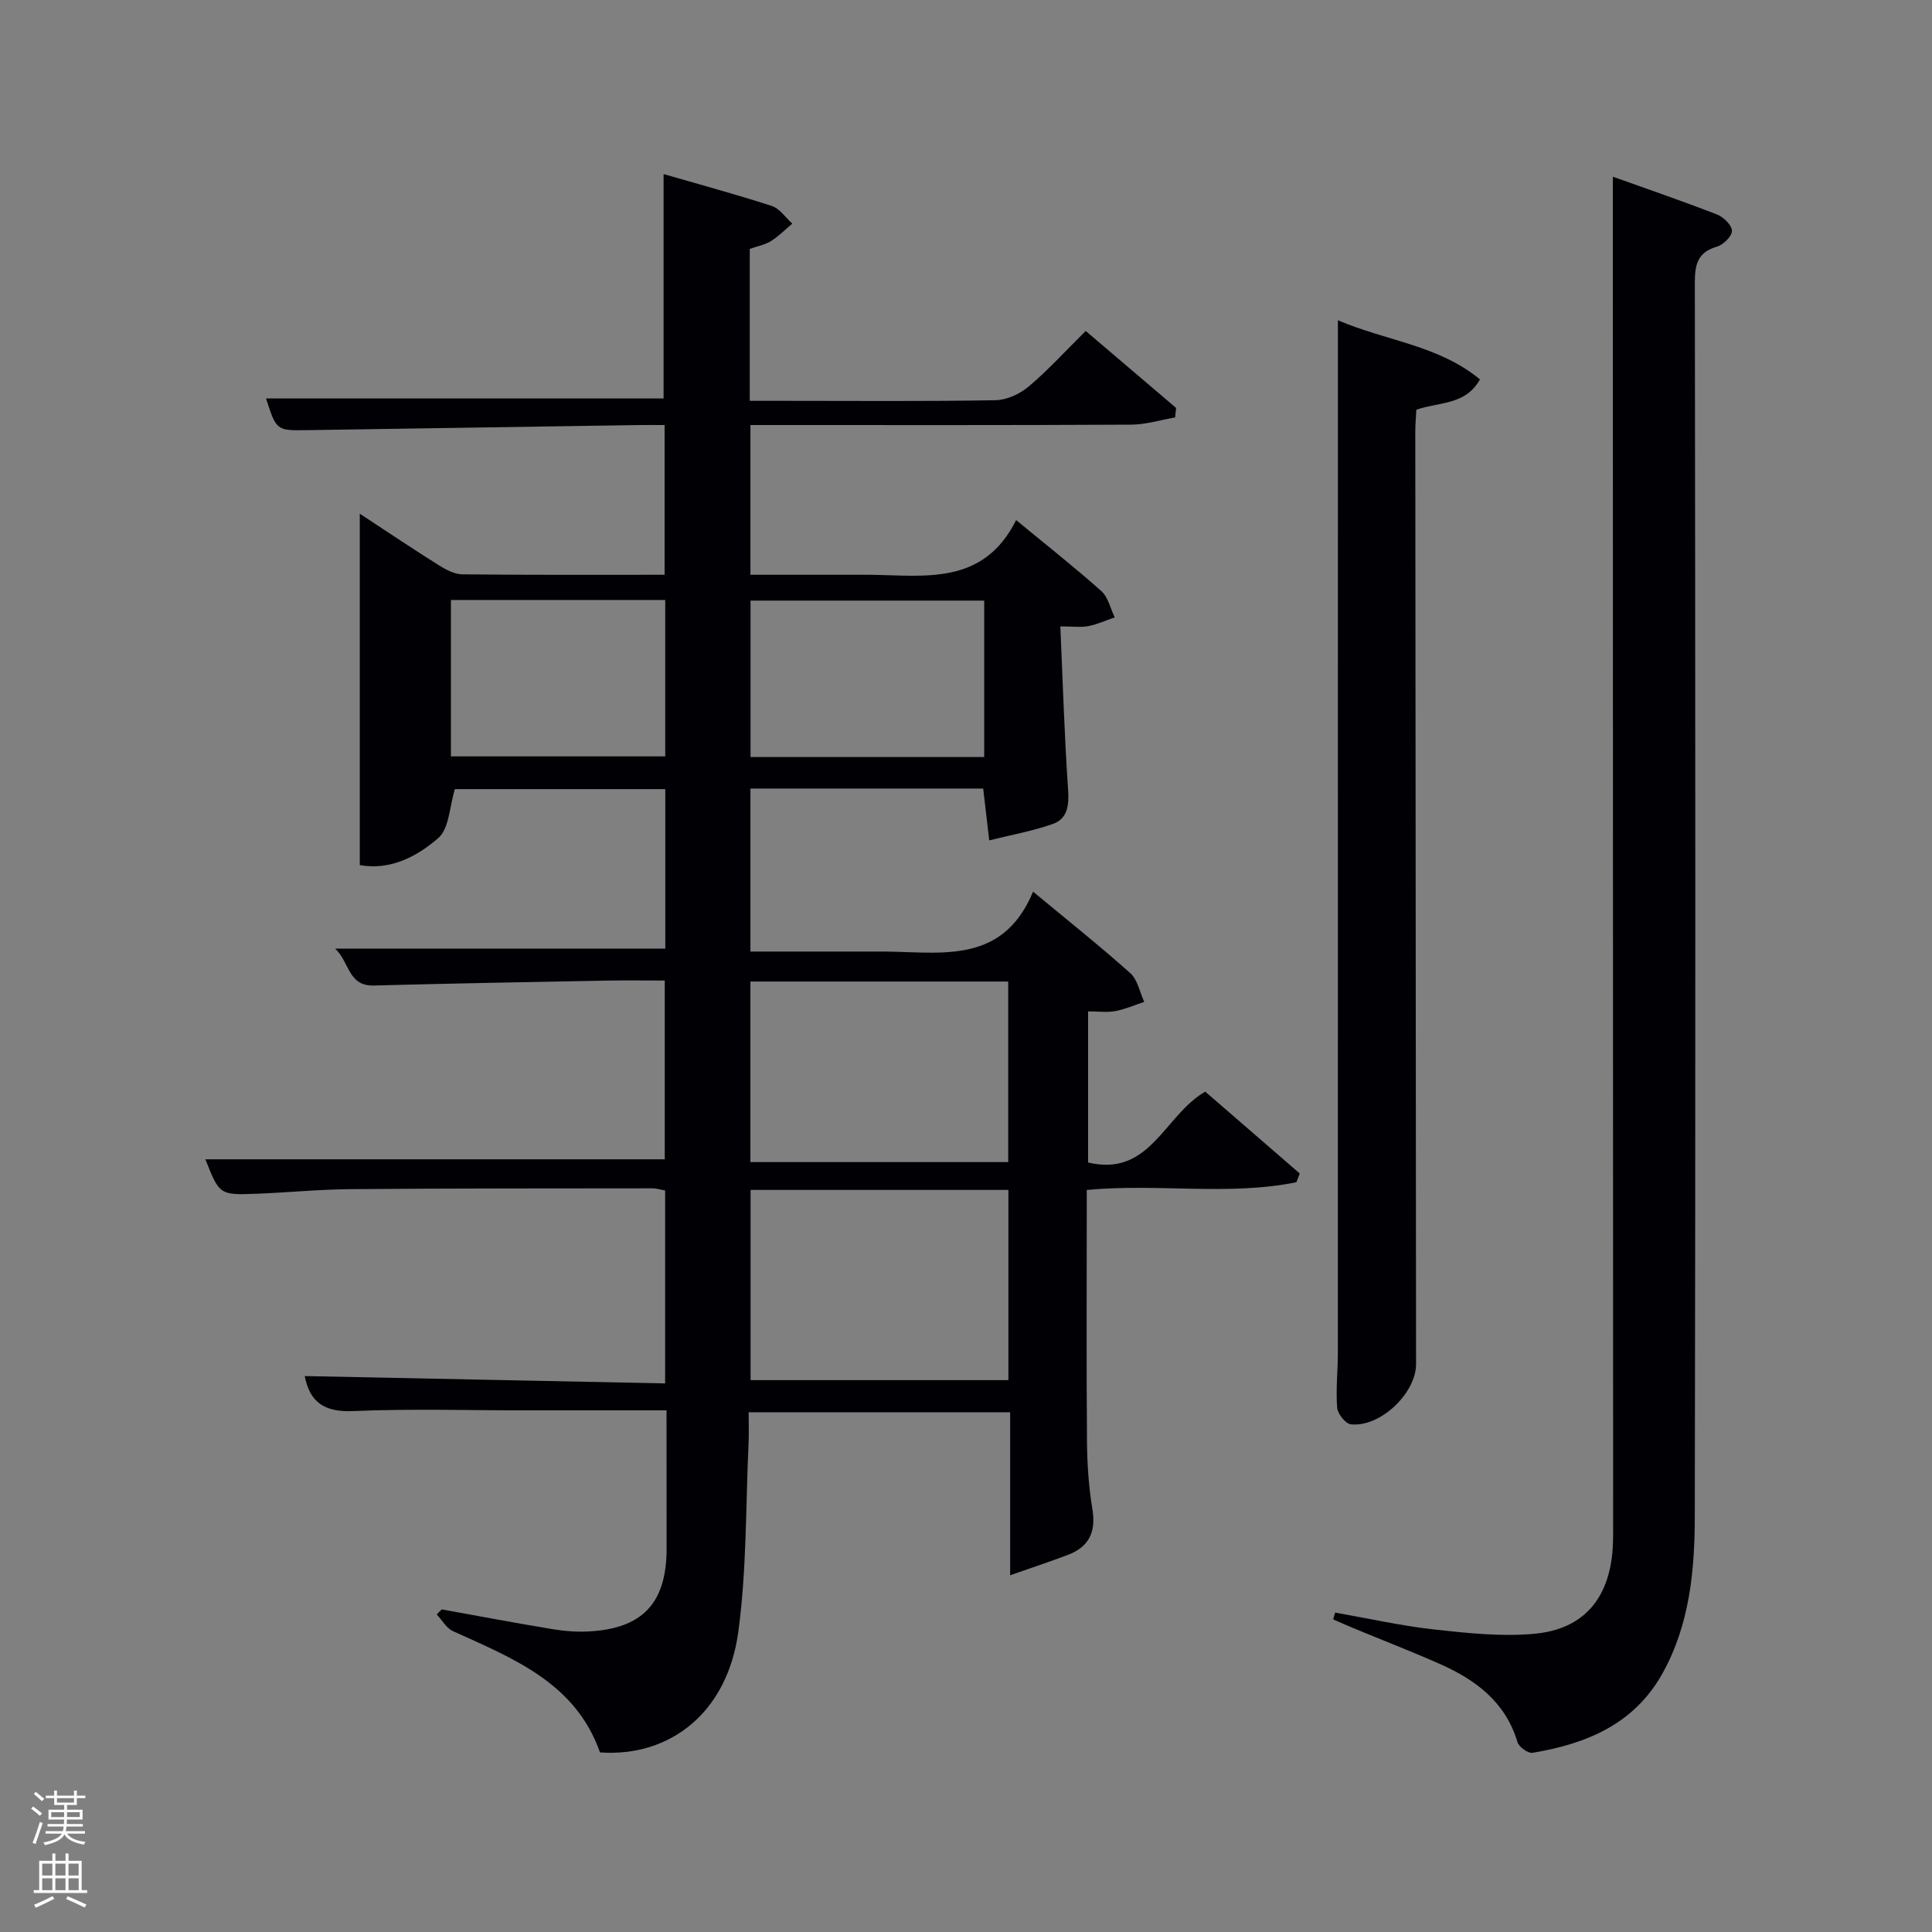<svg enable-background="new 0 0 400 400" viewBox="0 0 400 400" xmlns="http://www.w3.org/2000/svg"><rect x="0" y="0" width="400" height="400" fill="#808080" stroke="none"/><path d="m6.44 374.46.42-.45c.65.47 1.27.95 1.85 1.44l-.45.49c-.65-.56-1.25-1.06-1.82-1.48m.93 7.33-.63-.26c.55-1.36 1.05-2.8 1.52-4.33.19.1.38.19.59.27-.46 1.29-.95 2.73-1.48 4.32m-.38-10.38.44-.42c.43.34 1.01.82 1.74 1.44l-.49.49c-.53-.51-1.09-1.01-1.69-1.51m2.5.35h1.72v-1.04h.59v1.04h3.52v-1.04h.59v1.04h1.75v.53h-1.75v1.42h-2.03v.97h3.22v2.03h-3.24c0 .35-.01.66-.03.93h3.32v.53h-3.37c-.03.27-.08.58-.15.94h3.96v.53h-3.71c.67.92 1.93 1.48 3.79 1.68-.13.24-.23.44-.29.59-2.13-.38-3.48-1.08-4.04-2.12-.43.97-1.77 1.72-4.03 2.23-.09-.19-.2-.37-.33-.55 2.1-.42 3.37-1.03 3.81-1.83h-3.36v-.53h3.58c.08-.29.13-.61.16-.94h-3.33v-.53h3.39c.02-.27.04-.58.04-.93h-3.23v-2.03h3.25v-.97h-2.07v-1.42h-1.73zm1.12 3.44v1h2.65c.01-.3.02-.44.02-.4v-.25-.35zm1.19-2h3.52v-.91h-3.52zm4.71 2h-2.63v.59c0 .15-.01.28-.01.4h2.64z" fill="#fafbfc"/><path d="m13.56 383.74h.63v1.52h2.72v6.07h1.13v.6h-11.06v-.6h1.13v-6.07h2.73v-1.52h.63v1.52h2.1v-1.52zm-2.69 8.83.38.56c-1.24.63-2.53 1.25-3.85 1.85-.1-.21-.21-.42-.34-.63 1.36-.55 2.63-1.15 3.81-1.78m-2.13-4.27h2.1v-2.45h-2.1zm0 3.04h2.1v-2.46h-2.1zm2.72-3.04h2.1v-2.45h-2.1zm0 3.04h2.1v-2.46h-2.1zm6.07 3.6c-1.41-.71-2.7-1.3-3.86-1.78l.35-.56c1.45.62 2.75 1.19 3.88 1.72zm-1.25-9.09h-2.1v2.45h2.1zm-2.09 5.49h2.1v-2.46h-2.1z" fill="#fafbfc"/><g fill="#010105"><path d="m138 292c-10.17 0-19.8 0-29.43 0-11.83 0-23.68-.36-35.49.15-5.96.26-8.96-1.88-9.99-7.25 24.75.5 49.54 1.01 74.62 1.52 0-13.76 0-26.7 0-39.94-.79-.14-1.72-.45-2.65-.45-20.83.02-41.66 0-62.48.17-6.48.05-12.95.7-19.43.95-7.71.29-7.72.23-10.63-7.13h95.11c0-11.64 0-24.03 0-37.01-3.94 0-7.89-.06-11.83.01-16.14.3-32.28.59-48.42 1.02-5.33.14-4.98-4.82-7.98-7.63h68.34c0-10.79 0-21.73 0-33.03-14.7 0-29.42 0-43.56 0-1.12 3.58-1.16 8.17-3.46 10.15-4.39 3.79-9.87 6.72-16.23 5.58 0-24.03 0-47.85 0-72.75 6.1 4 11.16 7.41 16.32 10.64 1.48.93 3.28 1.9 4.94 1.91 13.82.15 27.64.09 41.85.09 0-10.24 0-20.29 0-31-1.69 0-3.46-.02-5.22 0-22.97.35-45.94.71-68.91 1.06-6.24.09-6.24.07-8.39-6.56h82.31c0-15.06 0-30.42 0-46.46 7.35 2.13 14.93 4.18 22.4 6.6 1.64.53 2.85 2.41 4.25 3.66-1.46 1.22-2.82 2.61-4.42 3.61-1.23.77-2.77 1.05-4.39 1.62v31.46h7.39c14.5 0 29 .13 43.49-.13 2.33-.04 5.04-1.29 6.86-2.83 4.05-3.42 7.65-7.38 11.81-11.51 6.23 5.3 12.48 10.62 18.72 15.94-.07.66-.14 1.31-.21 1.97-3.04.52-6.07 1.48-9.11 1.49-24.32.13-48.65.08-72.98.08-1.82 0-3.64 0-5.83 0v31h22.28c.83 0 1.67-.01 2.5 0 11.38.14 23.43 2.27 30.23-11.32 6.49 5.35 12.22 9.86 17.64 14.7 1.41 1.26 1.87 3.59 2.77 5.44-1.82.62-3.6 1.45-5.46 1.81-1.56.3-3.22.06-5.8.06.51 11.39.84 22.64 1.61 33.86.22 3.22-.13 5.97-3.16 7.04-4.26 1.5-8.77 2.3-13.17 3.4-.4-3.48-.81-6.95-1.25-10.73-15.63 0-31.73 0-48.19 0v33.75h20.81c1.83 0 3.67.02 5.5 0 12.2-.16 25.65 3.36 32.21-12.4 7.46 6.19 13.96 11.35 20.13 16.88 1.52 1.36 1.95 3.93 2.88 5.94-1.98.65-3.93 1.52-5.96 1.9-1.74.32-3.58.07-5.66.07v31.28c12.85 3.08 15.7-9.72 24.25-14.67 6.31 5.47 12.94 11.21 19.57 16.95-.23.6-.47 1.21-.7 1.81-14.11 2.86-28.54.2-43.4 1.6v5.24c0 15.66-.08 31.33.05 46.99.04 4.63.37 9.31 1.12 13.87.78 4.73-.72 7.81-5.11 9.47-3.65 1.38-7.36 2.6-11.92 4.2 0-11.95 0-22.66 0-33.75-18.06 0-35.78 0-54.14 0 0 2.04.08 4.14-.01 6.24-.61 13.1-.37 26.33-2.14 39.28-2.25 16.47-13.93 25.93-28.63 24.91-5.04-14.38-17.93-19.45-30.42-25.1-1.37-.62-2.27-2.29-3.38-3.47.35-.35.69-.7 1.04-1.04 7.6 1.37 15.2 2.81 22.82 4.07 2.45.41 4.98.62 7.45.5 11.24-.54 16.25-5.82 16.28-17.03.01-9.33-.01-18.65-.01-28.75zm70.78-45.64c-18.12 0-35.82 0-53.38 0v39.38h53.38c0-13.2 0-26.12 0-39.38zm-53.42-43.14v37.38h53.38c0-12.65 0-24.91 0-37.38-17.86 0-35.44 0-53.38 0zm48.41-78.87c-16.43 0-32.46 0-48.38 0v32.39h48.38c0-10.85 0-21.44 0-32.39zm-110.41-.13v32.38h44.37c0-10.99 0-21.58 0-32.38-14.85 0-29.44 0-44.37 0z"/><path d="m276.43 333.87c6.81 1.19 13.59 2.73 20.45 3.49 6.91.76 13.97 1.53 20.83.89 10.2-.94 15.49-7.34 16.18-17.64.08-1.16.09-2.33.09-3.5-.02-87.47-.04-174.94-.06-262.4 0-5.94 0-11.87 0-18.13 6.98 2.5 14.34 5.02 21.58 7.83 1.34.52 3.08 2.23 3.08 3.39 0 1.13-1.8 2.89-3.14 3.28-4 1.17-4.54 3.7-4.54 7.44.1 85.14.15 170.27-.01 255.41-.02 11.13-1.03 22.28-6.62 32.4-5.87 10.63-15.79 14.71-26.98 16.57-.93.15-2.81-1.21-3.11-2.21-2.47-8.27-8.58-12.85-15.95-16.13-5.92-2.63-11.97-4.96-17.95-7.44-1.43-.59-2.85-1.23-4.27-1.85.15-.47.29-.93.42-1.4z"/><path d="m277 66.31c10.13 4.32 20.84 5.16 29.41 12.24-3.03 5.4-8.44 4.62-13.17 6.28-.07 1.46-.23 3.06-.22 4.67.04 64.3.1 128.6.16 192.9.01 6.04-7.41 13.15-13.5 12.49-1.1-.12-2.74-2.18-2.84-3.44-.29-3.8.15-7.65.15-11.48.01-68.95.01-137.92.01-206.89 0-1.96 0-3.92 0-6.77z"/></g></svg>